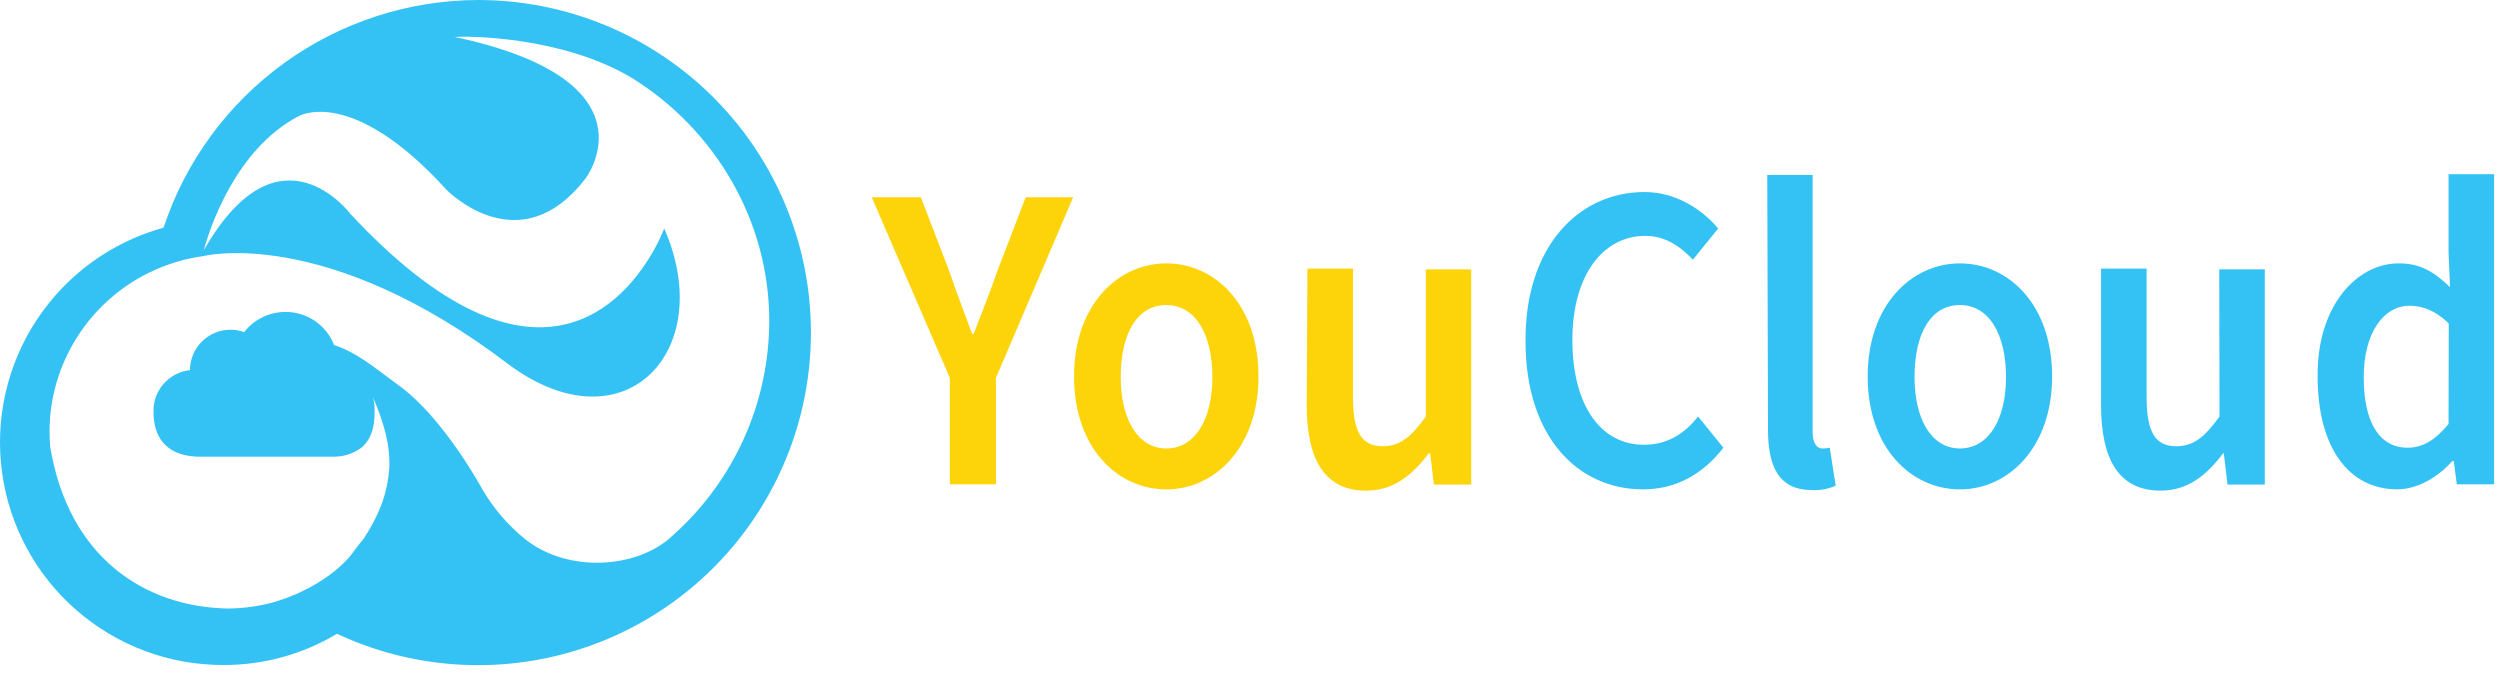 <svg width="136" height="37" viewBox="0 0 136 37" fill="none" xmlns="http://www.w3.org/2000/svg">
<path d="M54.262 14.732C53.856 15.906 53.41 16.998 52.966 18.169H52.885C52.434 16.957 52.035 15.906 51.632 14.732L50.093 10.73H47.422L51.67 20.554V26.348H54.179V20.554L58.38 10.73H55.799L54.262 14.732Z" fill="#FDD309"/>
<path d="M63.446 14.328C60.816 14.328 58.429 16.594 58.429 20.476C58.429 24.397 60.816 26.622 63.446 26.622C66.076 26.622 68.462 24.356 68.462 20.476C68.462 16.553 66.076 14.328 63.446 14.328ZM63.446 24.397C61.909 24.397 60.967 22.82 60.967 20.514C60.967 18.13 61.868 16.594 63.446 16.594C65.023 16.594 65.954 18.17 65.954 20.514C65.954 22.859 64.983 24.397 63.446 24.397Z" fill="#FDD309"/>
<path d="M77.567 22.658C76.758 23.784 76.152 24.275 75.221 24.275C74.094 24.275 73.603 23.547 73.603 21.606V14.611H71.124L71.086 22.043C71.086 24.993 72.055 26.691 74.322 26.691C75.778 26.691 76.801 25.883 77.72 24.664H77.802L78.004 26.362H80.033V14.652H77.567V22.658Z" fill="#FDD309"/>
<path d="M89.424 24.194C87.075 24.194 85.538 22.052 85.538 18.494C85.538 14.976 87.197 12.832 89.505 12.832C90.555 12.832 91.364 13.359 92.094 14.127L93.469 12.429C92.579 11.377 91.163 10.447 89.464 10.447C85.822 10.447 82.949 13.479 82.989 18.575C82.989 23.754 85.822 26.621 89.383 26.621C91.163 26.621 92.619 25.813 93.753 24.356L92.376 22.658C91.607 23.628 90.677 24.194 89.424 24.194Z" fill="#34C2F4"/>
<path d="M99.135 24.397C98.891 24.397 98.607 24.194 98.607 23.496V9.518H96.139L96.18 23.385C96.18 25.412 96.786 26.66 98.569 26.66C99.013 26.685 99.457 26.603 99.862 26.419L99.538 24.356C99.406 24.386 99.27 24.4 99.135 24.397Z" fill="#34C2F4"/>
<path d="M106.619 14.328C103.989 14.328 101.602 16.594 101.602 20.476C101.602 24.397 103.989 26.622 106.619 26.622C109.249 26.622 111.635 24.356 111.635 20.476C111.635 16.553 109.249 14.328 106.619 14.328ZM106.619 24.397C105.082 24.397 104.151 22.82 104.151 20.514C104.151 18.13 105.041 16.594 106.619 16.594C108.196 16.594 109.127 18.17 109.127 20.514C109.127 22.859 108.156 24.397 106.619 24.397Z" fill="#34C2F4"/>
<path d="M120.74 22.658C119.931 23.784 119.325 24.275 118.394 24.275C117.267 24.275 116.776 23.547 116.776 21.606V14.611H114.297V22.043C114.297 24.993 115.268 26.691 117.536 26.691C118.991 26.691 120.015 25.883 120.934 24.664H120.975L121.177 26.362H123.206V14.652H120.727L120.74 22.658Z" fill="#34C2F4"/>
<path d="M133.201 9.477V13.722L133.282 15.622C132.432 14.814 131.704 14.327 130.49 14.327C128.184 14.327 126.039 16.674 126.079 20.473C126.079 24.355 127.778 26.619 130.408 26.619C131.535 26.619 132.635 25.943 133.404 25.083H133.485L133.651 26.349H135.68V9.477H133.201ZM133.201 23.061C132.473 23.95 131.785 24.355 130.976 24.355C129.437 24.355 128.587 22.982 128.587 20.514C128.587 18.045 129.714 16.633 131.066 16.633C131.756 16.633 132.484 16.874 133.212 17.604L133.201 23.061Z" fill="#34C2F4"/>
<path d="M26.064 1.69537e-06C22.263 -0.002 18.558 1.194 15.475 3.418C12.393 5.642 10.091 8.78 8.896 12.386C6.068 13.166 3.619 14.945 2.003 17.392C0.388 19.84 -0.285 22.789 0.11 25.694C0.506 28.599 1.942 31.263 4.153 33.19C6.363 35.118 9.198 36.179 12.132 36.176C14.315 36.187 16.46 35.6 18.332 34.478C20.786 35.626 23.466 36.209 26.175 36.184C28.885 36.16 31.554 35.527 33.986 34.335C36.418 33.142 38.552 31.419 40.229 29.292C41.906 27.166 43.084 24.691 43.677 22.049C44.269 19.407 44.261 16.666 43.652 14.028C43.044 11.39 41.85 8.922 40.16 6.806C38.47 4.69 36.326 2.98 33.886 1.802C31.447 0.624 28.774 0.008 26.064 1.69537e-06ZM36.573 29.15C34.725 30.909 30.939 31.217 28.561 29.326C27.624 28.566 26.834 27.642 26.229 26.598C26.229 26.598 24.129 22.718 21.695 20.968C20.376 20.002 19.407 19.167 18.174 18.77C17.968 18.239 17.605 17.782 17.133 17.461C16.662 17.139 16.104 16.968 15.533 16.969C15.099 16.969 14.67 17.068 14.279 17.258C13.889 17.449 13.547 17.726 13.28 18.068C13.041 17.978 12.788 17.934 12.534 17.937C11.95 17.939 11.391 18.171 10.979 18.584C10.566 18.996 10.334 19.554 10.332 20.137C9.773 20.197 9.258 20.466 8.89 20.89C8.523 21.314 8.33 21.862 8.351 22.423C8.351 23.655 8.923 24.754 10.683 24.842H18.174C18.703 24.844 19.219 24.676 19.646 24.364L19.725 24.297L19.802 24.223C20.236 23.772 20.376 23.135 20.376 22.468C20.395 22.183 20.367 21.896 20.293 21.619C20.845 22.912 21.242 24.144 21.174 25.484C21.134 26.098 21.012 26.704 20.811 27.285L20.791 27.344C20.516 28.076 20.152 28.77 19.707 29.413C19.666 29.413 19.094 30.195 19.053 30.249L19.038 30.267C18.066 31.393 16.455 32.323 14.792 32.787C14.012 32.99 13.211 33.097 12.405 33.104C7.848 33.019 3.722 30.312 2.728 24.292C2.728 24.292 2.728 24.27 2.728 24.259C2.705 24 2.696 23.738 2.696 23.473C2.695 22.984 2.732 22.496 2.807 22.013C3.132 19.961 4.109 18.067 5.594 16.612C7.079 15.156 8.993 14.217 11.053 13.933C11.053 13.933 17.699 12.217 27.73 19.869C33.964 24.432 39.014 19.108 36.161 12.492C36.162 12.487 36.162 12.481 36.161 12.476L36.129 12.438C35.977 12.825 35.798 13.201 35.593 13.564C34.06 16.338 29.132 22.444 19.056 11.629C19.056 11.629 15.182 6.45 11.089 13.609C11.398 12.438 12.806 8.127 16.236 6.324C16.236 6.324 19.096 4.61 24.291 10.325C24.424 10.461 28.309 14.329 31.856 9.706C31.856 9.706 35.913 4.385 24.726 2.009H24.771C25.255 1.966 30.536 1.921 34.41 4.261C38.856 7.033 41.847 11.958 41.847 17.455C41.844 19.666 41.373 21.852 40.464 23.867C39.555 25.883 38.229 27.683 36.573 29.15Z" fill="#34C2F4"/>
</svg>

